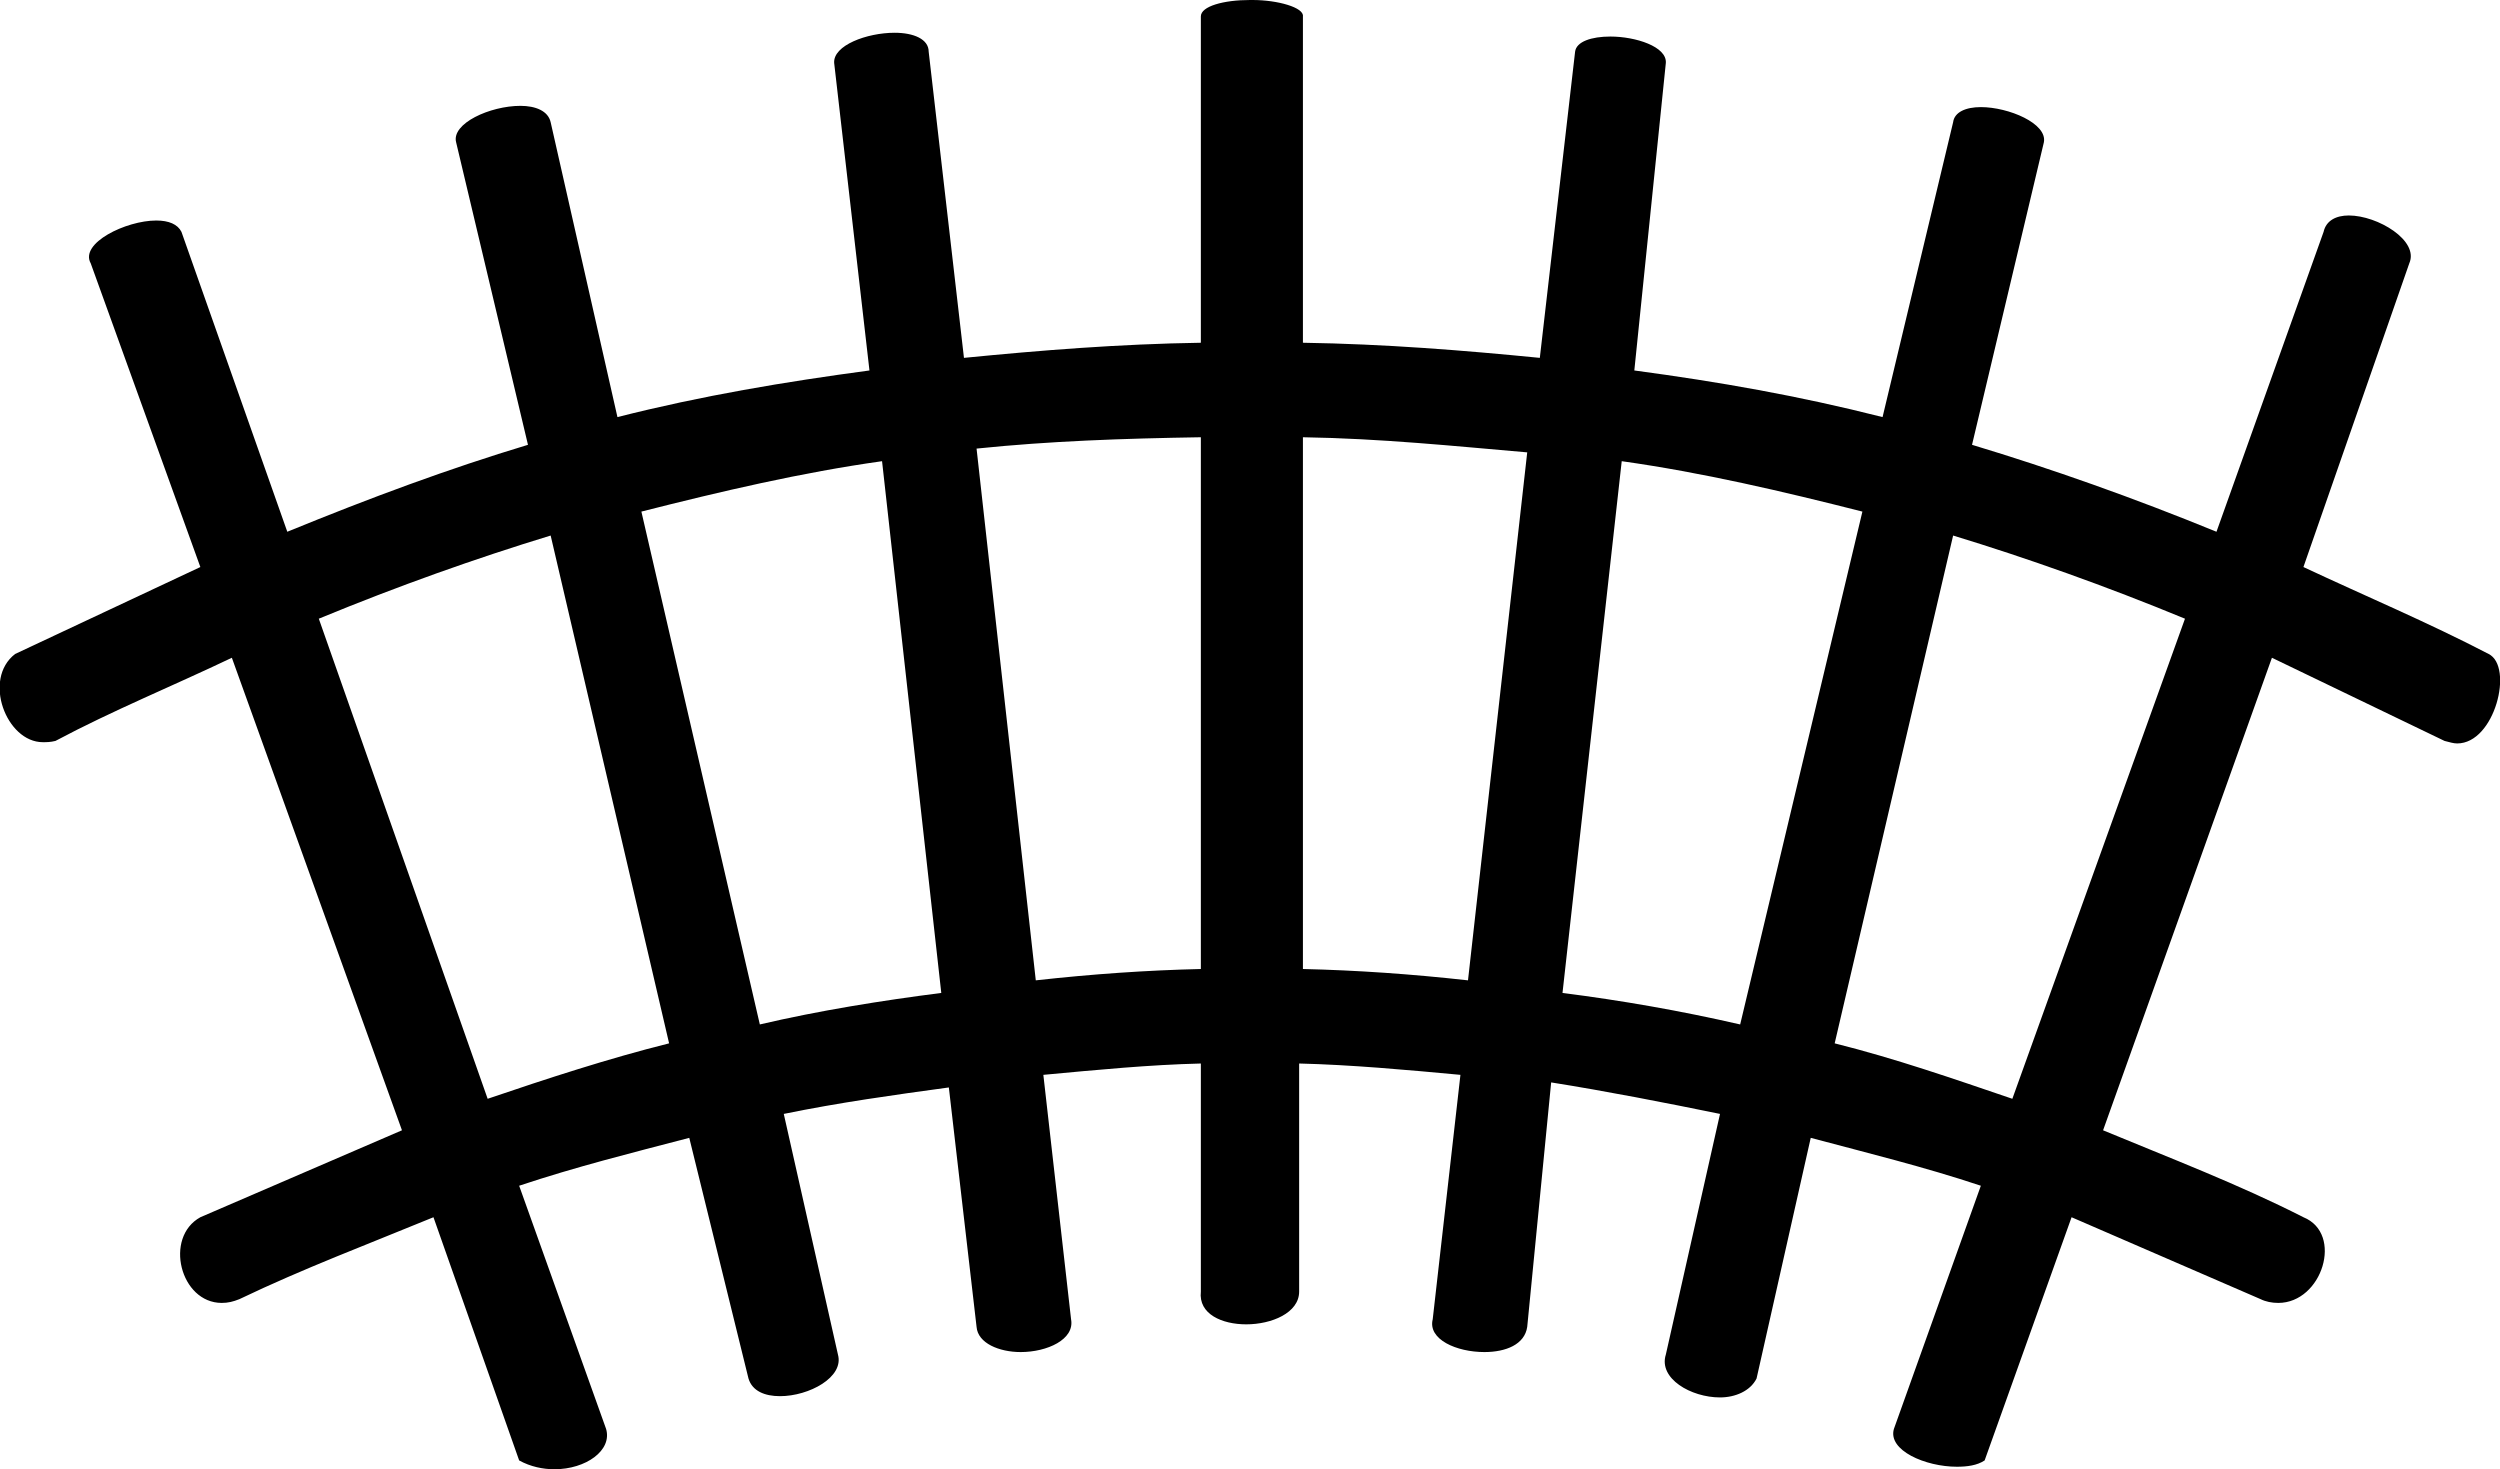 <?xml version='1.0' encoding ='UTF-8' standalone='no'?>
<svg width='19.84' height='11.66' xmlns='http://www.w3.org/2000/svg' xmlns:xlink='http://www.w3.org/1999/xlink'  version='1.1' >
<path style='fill:black; stroke:none' d=' M 9.53 3.47  L 9.53 7.69  C 9.1 7.7 8.67 7.73 8.22 7.78  L 7.75 3.56  C 8.33 3.5 8.91 3.48 9.53 3.47  Z  M 10.34 3.47  C 10.96 3.48 11.54 3.54 12.12 3.59  L 11.65 7.78  C 11.2 7.73 10.77 7.7 10.34 7.69  L 10.34 3.47  Z  M 7 3.66  L 7.47 7.88  C 7 7.94 6.5 8.02 6.03 8.13  L 5.09 4.06  C 5.72 3.9 6.36 3.75 7 3.66  Z  M 12.87 3.66  C 13.51 3.75 14.15 3.9 14.78 4.06  L 13.81 8.13  C 13.33 8.02 12.87 7.94 12.4 7.88  L 12.87 3.66  Z  M 4.37 4.25  L 5.31 8.28  C 4.83 8.4 4.34 8.56 3.87 8.72  L 2.53 4.91  C 3.16 4.65 3.78 4.43 4.37 4.25  Z  M 15.5 4.25  C 16.09 4.43 16.71 4.65 17.34 4.91  L 15.97 8.72  C 15.5 8.56 15.04 8.4 14.56 8.28  L 15.5 4.25  Z  M 9.92 0  C 9.71 0 9.53 0.05 9.53 0.13  L 9.53 2.72  C 8.88 2.73 8.26 2.78 7.65 2.84  L 7.37 0.41  C 7.37 0.31 7.25 0.26 7.1 0.26  C 6.88 0.26 6.61 0.36 6.62 0.5  L 6.9 2.94  C 6.23 3.03 5.57 3.14 4.9 3.31  L 4.37 0.97  C 4.35 0.88 4.25 0.84 4.13 0.84  C 3.89 0.84 3.58 0.98 3.62 1.13  L 4.19 3.53  C 3.56 3.72 2.94 3.95 2.28 4.22  L 1.44 1.84  C 1.41 1.78 1.34 1.75 1.24 1.75  C 1 1.75 0.63 1.93 0.72 2.09  L 1.59 4.5  L 0.12 5.19  C -0.14 5.39 0.05 5.89 0.34 5.89  C 0.37 5.89 0.4 5.89 0.44 5.88  C 0.89 5.64 1.38 5.44 1.84 5.22  L 3.19 8.97  L 1.59 9.66  C 1.3 9.82 1.43 10.34 1.76 10.34  C 1.81 10.34 1.85 10.33 1.9 10.31  C 2.4 10.07 2.93 9.87 3.44 9.66  L 4.12 11.59  C 4.21 11.64 4.31 11.66 4.4 11.66  C 4.65 11.66 4.86 11.51 4.81 11.34  L 4.12 9.41  C 4.57 9.26 5.01 9.15 5.47 9.03  L 5.94 10.94  C 5.97 11.04 6.07 11.08 6.19 11.08  C 6.42 11.08 6.7 10.93 6.65 10.75  L 6.22 8.84  C 6.66 8.75 7.09 8.69 7.53 8.63  L 7.75 10.53  C 7.76 10.66 7.93 10.73 8.1 10.73  C 8.31 10.73 8.53 10.63 8.5 10.47  L 8.28 8.53  C 8.71 8.49 9.12 8.45 9.53 8.44  L 9.53 10.25  C 9.51 10.43 9.7 10.51 9.89 10.51  C 10.09 10.51 10.31 10.42 10.31 10.25  L 10.31 8.44  C 10.72 8.45 11.16 8.49 11.59 8.53  L 11.37 10.47  C 11.33 10.63 11.56 10.73 11.78 10.73  C 11.95 10.73 12.1 10.67 12.12 10.53  L 12.31 8.59  C 12.75 8.66 13.21 8.75 13.65 8.84  L 13.22 10.75  C 13.16 10.94 13.42 11.09 13.65 11.09  C 13.77 11.09 13.89 11.04 13.94 10.94  L 14.37 9.03  C 14.82 9.15 15.27 9.26 15.72 9.41  L 15.03 11.34  C 14.98 11.51 15.28 11.64 15.53 11.64  C 15.61 11.64 15.69 11.63 15.75 11.59  L 16.44 9.66  L 17.94 10.31  C 17.98 10.33 18.03 10.34 18.08 10.34  C 18.43 10.34 18.6 9.79 18.28 9.66  C 17.77 9.4 17.22 9.19 16.69 8.97  L 18.03 5.22  L 19.4 5.88  C 19.44 5.89 19.47 5.9 19.5 5.9  C 19.8 5.9 19.95 5.29 19.75 5.19  C 19.27 4.94 18.77 4.73 18.28 4.5  L 19.12 2.09  C 19.2 1.91 18.87 1.71 18.64 1.71  C 18.54 1.71 18.46 1.75 18.44 1.84  L 17.59 4.22  C 16.93 3.95 16.28 3.72 15.65 3.53  L 16.22 1.13  C 16.25 0.98 15.94 0.85 15.72 0.85  C 15.6 0.85 15.51 0.89 15.5 0.97  L 14.94 3.31  C 14.27 3.14 13.64 3.03 12.97 2.94  L 13.22 0.5  C 13.23 0.37 12.98 0.29 12.78 0.29  C 12.63 0.29 12.51 0.33 12.5 0.41  L 12.22 2.84  C 11.61 2.78 10.99 2.73 10.34 2.72  L 10.34 0.13  C 10.35 0.06 10.14 0 9.94 0  C 9.93 0 9.92 0 9.92 0  Z '/></svg>
